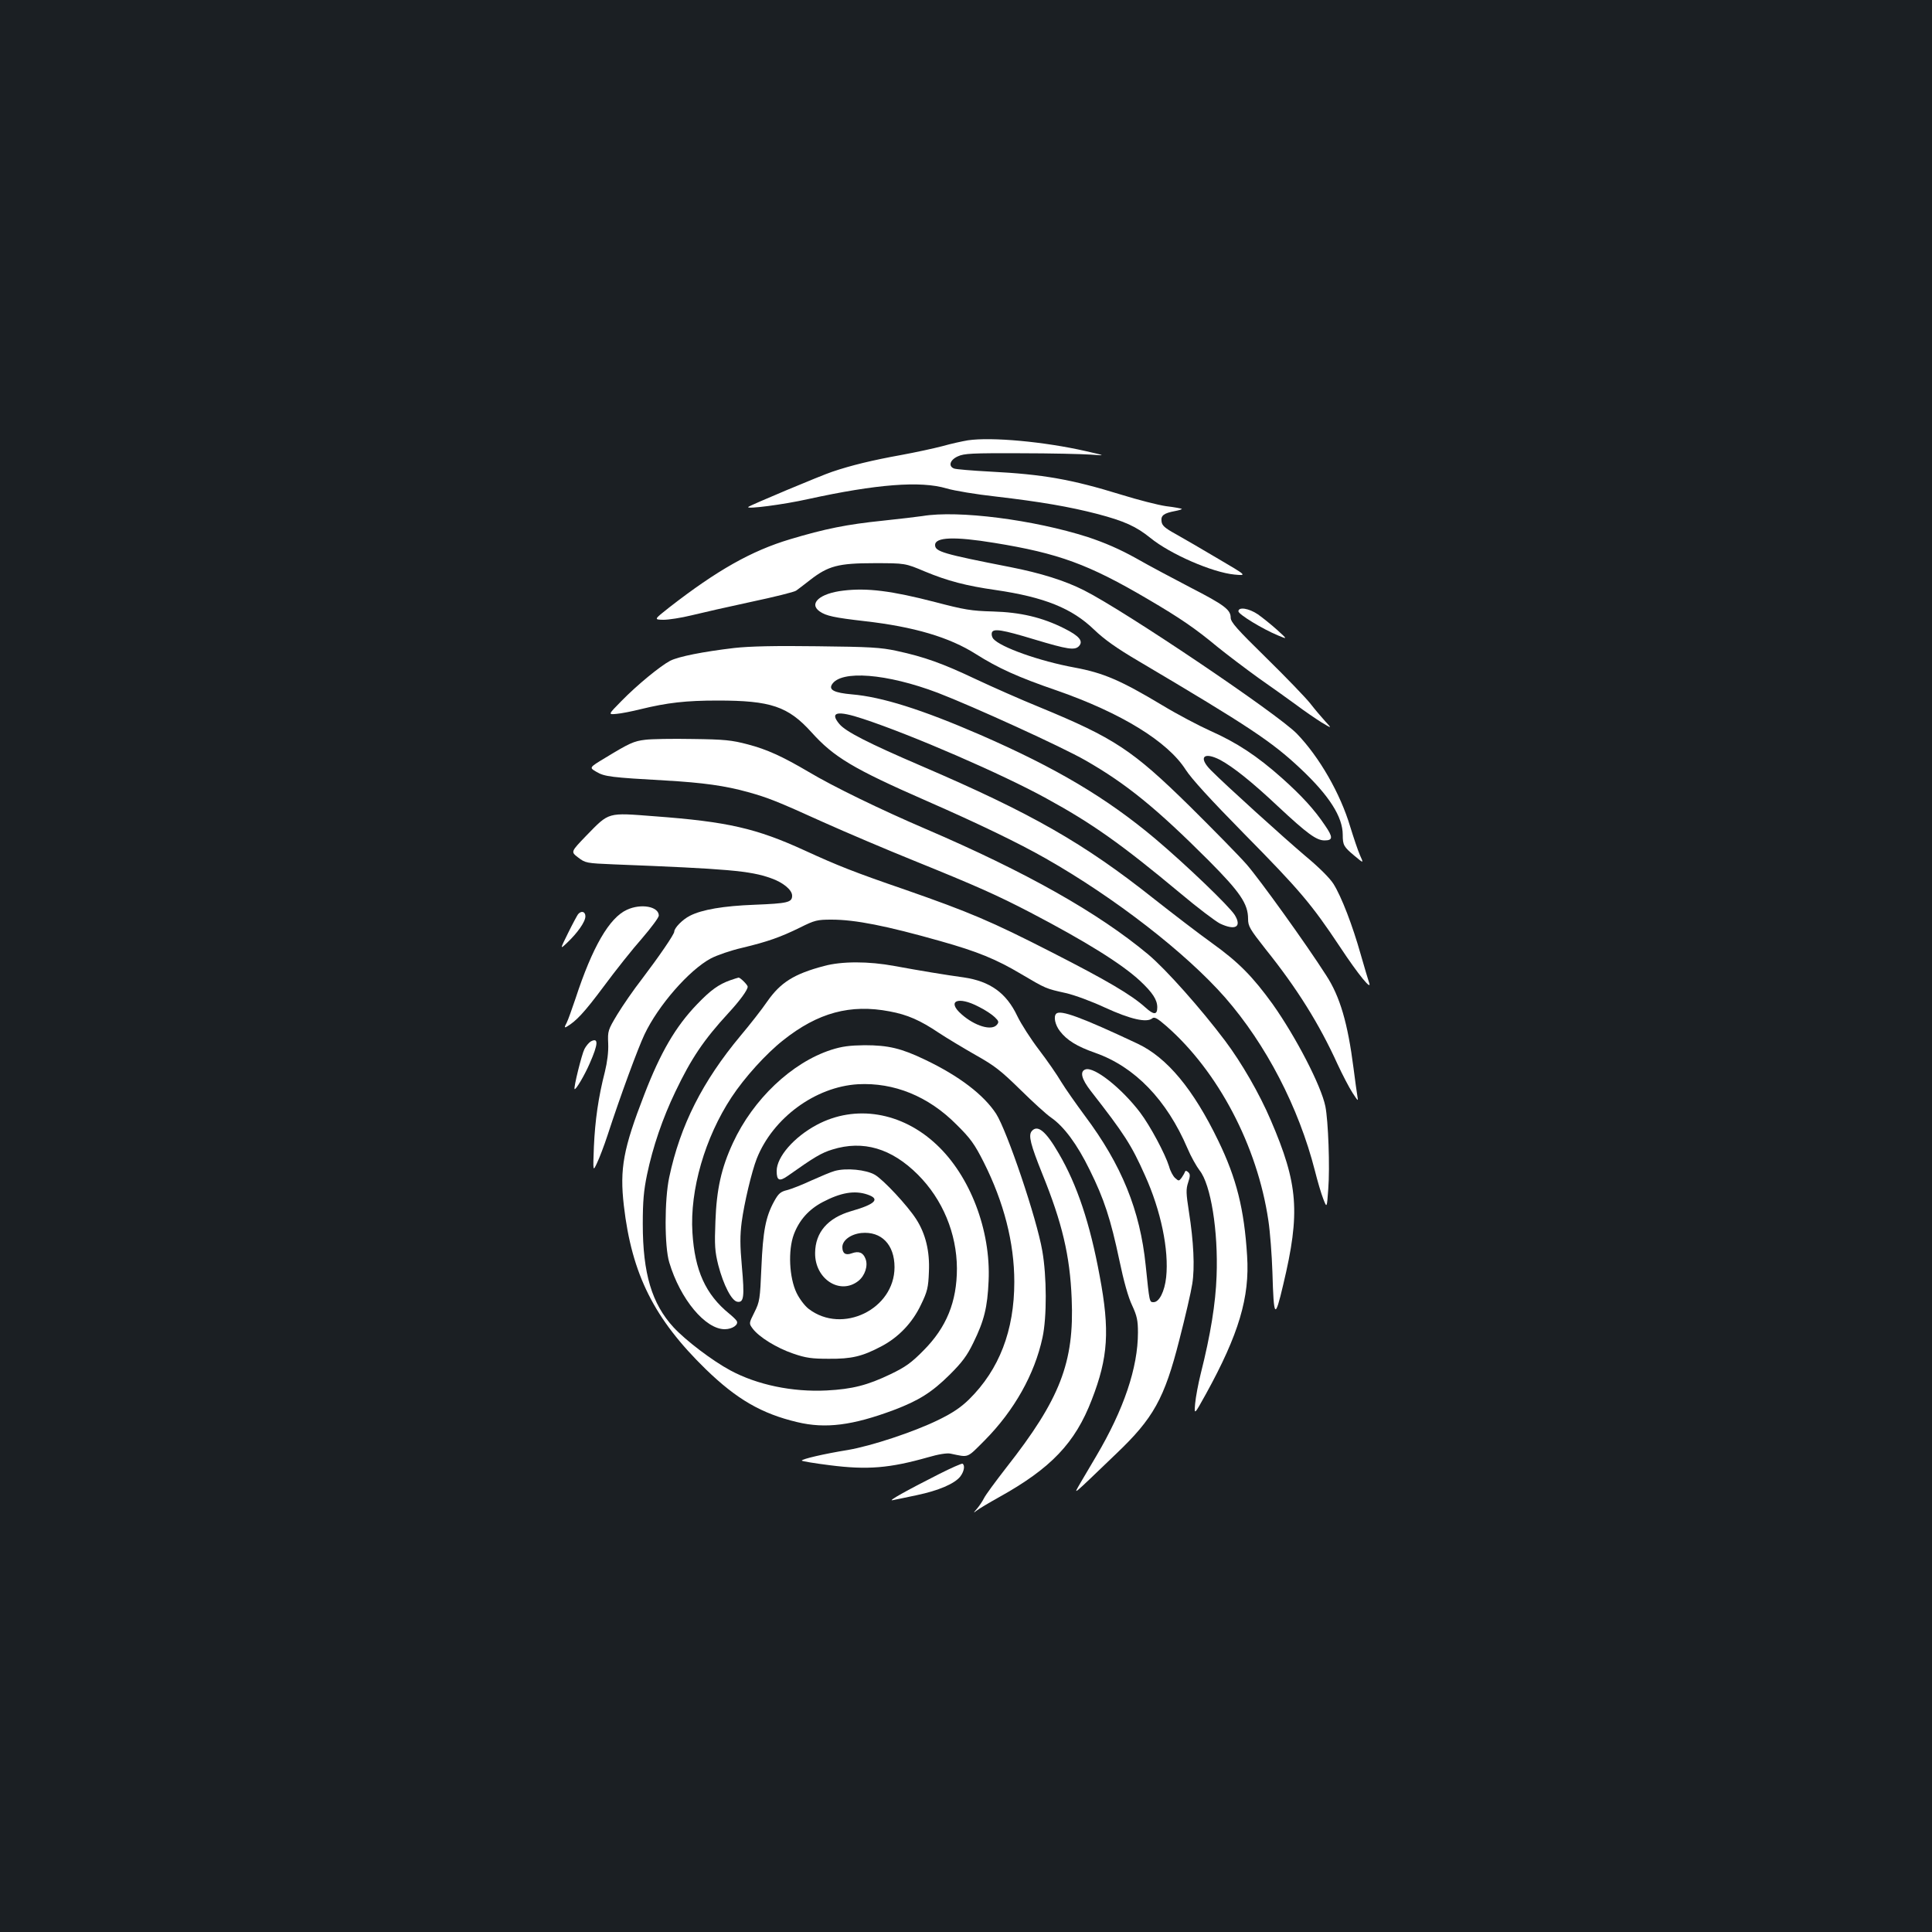 <?xml version="1.0" standalone="no"?>
<!DOCTYPE svg PUBLIC "-//W3C//DTD SVG 20010904//EN"
 "http://www.w3.org/TR/2001/REC-SVG-20010904/DTD/svg10.dtd">
<svg version="1.0" xmlns="http://www.w3.org/2000/svg"
 width="1000pt" height="1000pt" viewBox="0 0 1000 1000"
 preserveAspectRatio="xMidYMid meet">
<rect width="100%" height="100%" fill="#1b1f23"/>
<g transform="translate(0,1000) scale(0.1,-0.1)"
fill="#ffffff" stroke="none">
<path d="M5010 7721 c-30 -5 -89 -18 -131 -30 -42 -11 -138 -32 -214 -46 -150
-27 -261 -54 -358 -87 -55 -18 -427 -174 -434 -182 -13 -13 182 12 311 41 352
77 581 95 715 55 40 -12 155 -31 255 -42 232 -27 382 -53 525 -90 141 -37 202
-65 275 -124 103 -84 321 -179 436 -190 65 -6 65 -6 -85 82 -82 49 -181 106
-220 128 -56 31 -71 44 -73 66 -4 30 12 42 71 53 21 4 36 9 34 11 -2 2 -38 9
-81 14 -42 6 -147 33 -234 60 -256 79 -403 105 -677 119 -93 5 -178 12 -187
16 -31 12 -21 45 20 63 32 15 74 17 322 16 157 0 322 -4 365 -7 80 -6 80 -6
-25 18 -215 49 -487 74 -610 56z"/>
<path d="M4775 7329 c-27 -4 -120 -15 -205 -24 -186 -19 -300 -42 -480 -96
-201 -60 -379 -161 -626 -353 -80 -63 -80 -63 -30 -64 27 0 92 10 145 23 53
13 193 45 310 70 118 25 223 51 232 58 9 6 41 31 72 55 94 73 146 87 332 87
160 0 160 0 262 -43 118 -49 213 -74 367 -96 253 -37 395 -95 509 -205 52 -50
116 -96 232 -164 571 -338 687 -415 836 -555 149 -140 219 -250 219 -343 0
-53 5 -62 60 -108 49 -41 49 -41 29 3 -11 25 -33 91 -50 146 -51 172 -160 362
-277 483 -102 104 -891 636 -1102 742 -99 50 -224 89 -382 120 -347 68 -388
80 -388 114 0 41 100 45 307 11 333 -54 488 -111 794 -291 169 -99 247 -153
359 -246 53 -43 150 -116 215 -163 66 -46 154 -109 195 -139 41 -31 100 -71
130 -90 55 -33 55 -33 19 6 -19 21 -55 63 -78 93 -24 30 -126 136 -227 235
-152 149 -184 185 -184 208 0 41 -33 66 -208 156 -86 45 -213 112 -281 151
-86 48 -163 81 -250 110 -281 90 -671 140 -856 109z"/>
<path d="M4365 6943 c-122 -14 -181 -67 -122 -108 33 -23 76 -32 232 -50 255
-29 439 -83 577 -171 114 -72 217 -119 418 -188 333 -116 574 -264 667 -410
31 -48 129 -155 302 -331 288 -292 349 -364 496 -585 97 -147 169 -234 151
-185 -4 11 -23 76 -43 145 -42 149 -99 298 -141 365 -19 30 -75 86 -145 144
-111 94 -414 368 -489 444 -67 67 -39 98 47 54 67 -36 164 -113 300 -241 152
-142 199 -176 241 -176 44 0 44 17 2 78 -55 82 -120 153 -223 245 -128 114
-233 183 -370 244 -60 27 -172 86 -248 132 -217 130 -305 168 -456 196 -180
33 -383 105 -420 149 -7 9 -10 23 -7 32 8 22 53 15 221 -36 170 -51 207 -57
229 -35 25 26 3 53 -75 92 -115 58 -228 84 -370 88 -112 3 -147 9 -300 49
-224 58 -351 74 -474 59z"/>
<path d="M6410 6836 c0 -16 127 -93 205 -125 50 -21 50 -21 -5 29 -30 27 -75
63 -99 80 -47 32 -101 40 -101 16z"/>
<path d="M3800 6646 c-161 -19 -287 -44 -331 -66 -51 -27 -170 -124 -253 -209
-69 -70 -69 -70 -25 -66 24 2 80 13 124 24 139 34 235 45 400 45 274 0 364
-30 485 -164 116 -129 216 -189 595 -355 274 -120 478 -219 617 -298 359 -204
727 -490 929 -720 212 -243 381 -568 465 -897 13 -52 32 -117 43 -145 19 -49
19 -49 26 50 9 112 0 355 -15 429 -22 107 -152 358 -273 529 -103 142 -175
216 -313 315 -71 51 -205 154 -299 228 -365 290 -635 444 -1205 689 -277 119
-392 178 -425 217 -53 63 -12 72 123 27 252 -83 720 -286 947 -411 238 -130
389 -237 695 -492 89 -75 181 -144 204 -156 80 -38 115 -18 77 44 -30 47 -251
259 -412 395 -251 211 -512 366 -904 537 -304 132 -511 197 -666 210 -90 8
-120 23 -103 51 46 76 284 57 548 -43 182 -70 643 -280 763 -349 212 -121 368
-248 639 -519 163 -164 204 -224 204 -302 0 -38 9 -53 90 -156 163 -203 278
-387 373 -596 26 -56 61 -123 78 -149 28 -43 30 -45 25 -18 -3 17 -12 82 -20
145 -30 234 -70 372 -142 482 -104 163 -344 496 -410 572 -39 45 -172 180
-295 302 -297 292 -391 354 -779 514 -96 39 -245 105 -330 145 -171 81 -265
115 -409 146 -83 18 -138 21 -411 24 -218 3 -350 0 -430 -9z"/>
<path d="M3340 6171 c-60 -7 -83 -18 -208 -94 -83 -50 -83 -50 -45 -72 42 -25
76 -29 360 -45 191 -11 307 -27 425 -60 101 -28 150 -47 388 -155 118 -53 330
-143 471 -200 326 -132 431 -179 604 -269 283 -148 470 -264 566 -353 65 -61
89 -98 89 -137 0 -40 -18 -40 -61 -1 -73 66 -199 140 -489 288 -311 159 -423
206 -755 322 -265 91 -350 125 -520 203 -251 115 -400 149 -777 177 -247 19
-233 23 -354 -101 -80 -83 -80 -83 -42 -112 38 -29 42 -30 186 -36 588 -23
704 -33 811 -71 64 -22 111 -61 111 -91 0 -35 -23 -40 -195 -47 -160 -6 -272
-25 -334 -57 -38 -19 -81 -63 -81 -82 0 -14 -79 -129 -167 -245 -43 -55 -100
-138 -128 -184 -48 -80 -50 -85 -47 -150 2 -43 -5 -97 -17 -146 -34 -132 -51
-253 -57 -388 -5 -130 -5 -130 16 -85 12 25 37 90 55 145 66 203 158 452 191
521 71 150 231 333 343 393 32 17 105 42 162 55 133 32 198 55 300 105 76 38
89 41 163 41 123 0 284 -32 563 -111 192 -54 290 -94 419 -171 129 -76 127
-75 230 -98 45 -10 137 -44 205 -76 129 -59 214 -79 243 -55 11 9 26 1 72 -39
269 -235 472 -621 529 -1007 9 -59 18 -179 21 -268 7 -240 13 -247 56 -64 89
373 78 520 -65 852 -58 136 -151 297 -236 410 -124 165 -306 370 -398 447
-259 216 -633 427 -1153 650 -233 100 -478 219 -605 295 -136 80 -215 116
-314 142 -83 22 -121 26 -286 28 -104 2 -215 0 -245 -4z"/>
<path d="M3245 5291 c-91 -41 -179 -193 -266 -459 -18 -53 -38 -110 -46 -126
-12 -22 -12 -27 -1 -21 50 29 92 74 192 208 62 84 152 197 200 251 47 55 86
107 86 117 0 47 -92 64 -165 30z"/>
<path d="M2992 5268 c-5 -7 -29 -51 -52 -98 -42 -85 -42 -85 -5 -50 54 51 95
109 95 137 0 25 -21 31 -38 11z"/>
<path d="M4265 5000 c-155 -41 -225 -85 -294 -184 -28 -41 -90 -120 -138 -177
-196 -235 -312 -463 -369 -732 -25 -116 -25 -359 0 -441 57 -191 187 -346 287
-346 40 0 74 24 62 43 -4 7 -21 23 -38 37 -123 100 -179 224 -191 420 -14 221
65 492 202 700 67 102 179 226 268 296 180 143 348 188 551 149 92 -17 158
-46 256 -112 41 -27 126 -78 189 -114 98 -55 131 -81 231 -179 64 -63 136
-129 160 -145 66 -46 134 -137 199 -270 75 -151 109 -256 154 -469 22 -106 46
-192 66 -233 25 -54 30 -78 30 -140 0 -182 -73 -398 -216 -640 -27 -45 -64
-108 -82 -139 -36 -64 -55 -79 186 152 192 183 249 285 326 588 31 120 61 250
67 290 14 85 7 221 -17 373 -15 97 -16 117 -4 153 11 33 11 43 0 53 -9 8 -14
9 -17 1 -2 -6 -10 -20 -17 -30 -14 -18 -15 -18 -34 -1 -10 9 -25 36 -31 60
-20 64 -97 209 -150 279 -96 126 -236 237 -282 223 -31 -10 -22 -49 27 -112
174 -223 210 -279 280 -436 83 -183 125 -387 110 -528 -8 -74 -36 -129 -65
-129 -22 0 -21 -2 -41 191 -29 284 -124 519 -315 774 -45 61 -100 139 -122
175 -21 36 -73 111 -115 166 -42 55 -93 134 -113 176 -56 118 -140 179 -277
199 -95 13 -227 35 -358 59 -134 25 -273 25 -365 0z m801 -211 c33 -16 70 -41
83 -54 21 -20 22 -26 11 -39 -27 -33 -114 -7 -183 54 -79 69 -19 96 89 39z"/>
<path d="M3779 4926 c-59 -21 -101 -51 -170 -123 -112 -116 -190 -250 -274
-468 -109 -281 -128 -384 -106 -575 41 -356 157 -587 425 -848 159 -154 287
-229 473 -273 146 -35 286 -17 500 63 129 49 196 91 289 183 64 64 89 97 122
165 56 114 73 183 79 320 12 262 -96 544 -270 706 -180 169 -420 208 -619 102
-118 -63 -208 -166 -208 -239 0 -50 14 -56 58 -25 137 97 174 119 230 136 160
50 307 6 443 -130 128 -128 201 -304 202 -485 0 -173 -54 -306 -174 -426 -62
-63 -93 -85 -170 -122 -119 -57 -197 -77 -330 -84 -177 -9 -360 29 -499 104
-93 50 -230 154 -294 223 -112 122 -159 278 -159 535 0 117 5 173 22 255 30
144 81 293 147 430 82 172 147 268 273 405 61 66 101 121 101 138 0 9 -38 47
-47 47 -5 -1 -24 -7 -44 -14z"/>
<path d="M5467 4753 c-15 -14 -6 -58 19 -90 36 -47 87 -79 184 -113 204 -72
369 -243 476 -493 18 -43 47 -94 63 -115 58 -72 97 -313 88 -547 -5 -141 -31
-303 -82 -505 -13 -52 -26 -122 -29 -155 -5 -60 -5 -60 56 50 170 309 227 500
213 715 -15 242 -55 401 -149 595 -129 267 -265 431 -418 503 -289 136 -400
177 -421 155z"/>
<path d="M3057 4609 c-9 -6 -24 -23 -32 -39 -14 -27 -57 -201 -51 -207 6 -6
52 72 78 132 45 102 47 137 5 114z"/>
<path d="M4302 4566 c-204 -66 -404 -256 -508 -481 -61 -131 -85 -242 -91
-406 -5 -125 -3 -156 15 -228 27 -103 69 -185 99 -189 33 -5 37 26 23 182 -10
110 -10 161 -1 231 13 98 52 262 78 328 83 210 303 372 524 385 186 10 364
-62 509 -208 73 -72 94 -101 142 -196 104 -207 158 -416 158 -619 0 -252 -78
-454 -234 -608 -43 -42 -86 -71 -160 -107 -127 -62 -345 -134 -467 -155 -124
-20 -239 -47 -239 -55 0 -3 65 -14 145 -24 196 -25 310 -15 508 41 54 16 99
23 117 19 97 -20 82 -26 178 70 151 153 257 340 298 531 23 106 22 317 -1 448
-29 169 -182 620 -239 710 -64 98 -190 195 -368 280 -123 59 -190 75 -313 75
-77 -1 -117 -6 -173 -24z"/>
<path d="M5340 4145 c-18 -22 -6 -69 55 -221 103 -254 143 -423 152 -646 14
-330 -60 -520 -339 -875 -55 -71 -107 -141 -115 -158 -8 -16 -25 -41 -37 -55
-19 -22 -19 -23 -1 -9 11 9 63 40 115 69 270 150 395 281 481 505 85 219 94
358 41 640 -50 272 -117 473 -212 635 -67 116 -110 151 -140 115z"/>
<path d="M4320 3939 c-19 -5 -73 -28 -120 -49 -47 -22 -103 -44 -126 -50 -34
-8 -45 -18 -67 -58 -44 -80 -58 -154 -66 -342 -7 -165 -9 -178 -36 -232 -29
-58 -29 -58 -9 -85 33 -44 124 -100 209 -129 66 -23 98 -27 185 -27 118 -1
173 12 273 65 89 47 160 122 204 215 33 68 38 89 41 170 5 106 -17 197 -66
273 -45 70 -168 202 -213 229 -46 27 -150 37 -209 20z m170 -122 c68 -23 41
-50 -85 -86 -120 -35 -185 -109 -186 -216 -2 -135 129 -220 224 -145 34 27 51
79 37 114 -12 33 -35 42 -71 29 -32 -12 -49 -1 -49 32 0 35 43 67 98 73 104
10 172 -60 172 -177 0 -217 -270 -349 -444 -216 -20 15 -48 52 -63 83 -38 79
-45 220 -14 303 28 74 77 129 149 167 93 49 165 62 232 39z"/>
<path d="M4860 2370 c-170 -86 -268 -141 -240 -135 14 3 70 14 125 26 114 24
195 59 225 96 20 26 26 58 12 67 -4 2 -59 -22 -122 -54z"/>
</g>
</svg>
